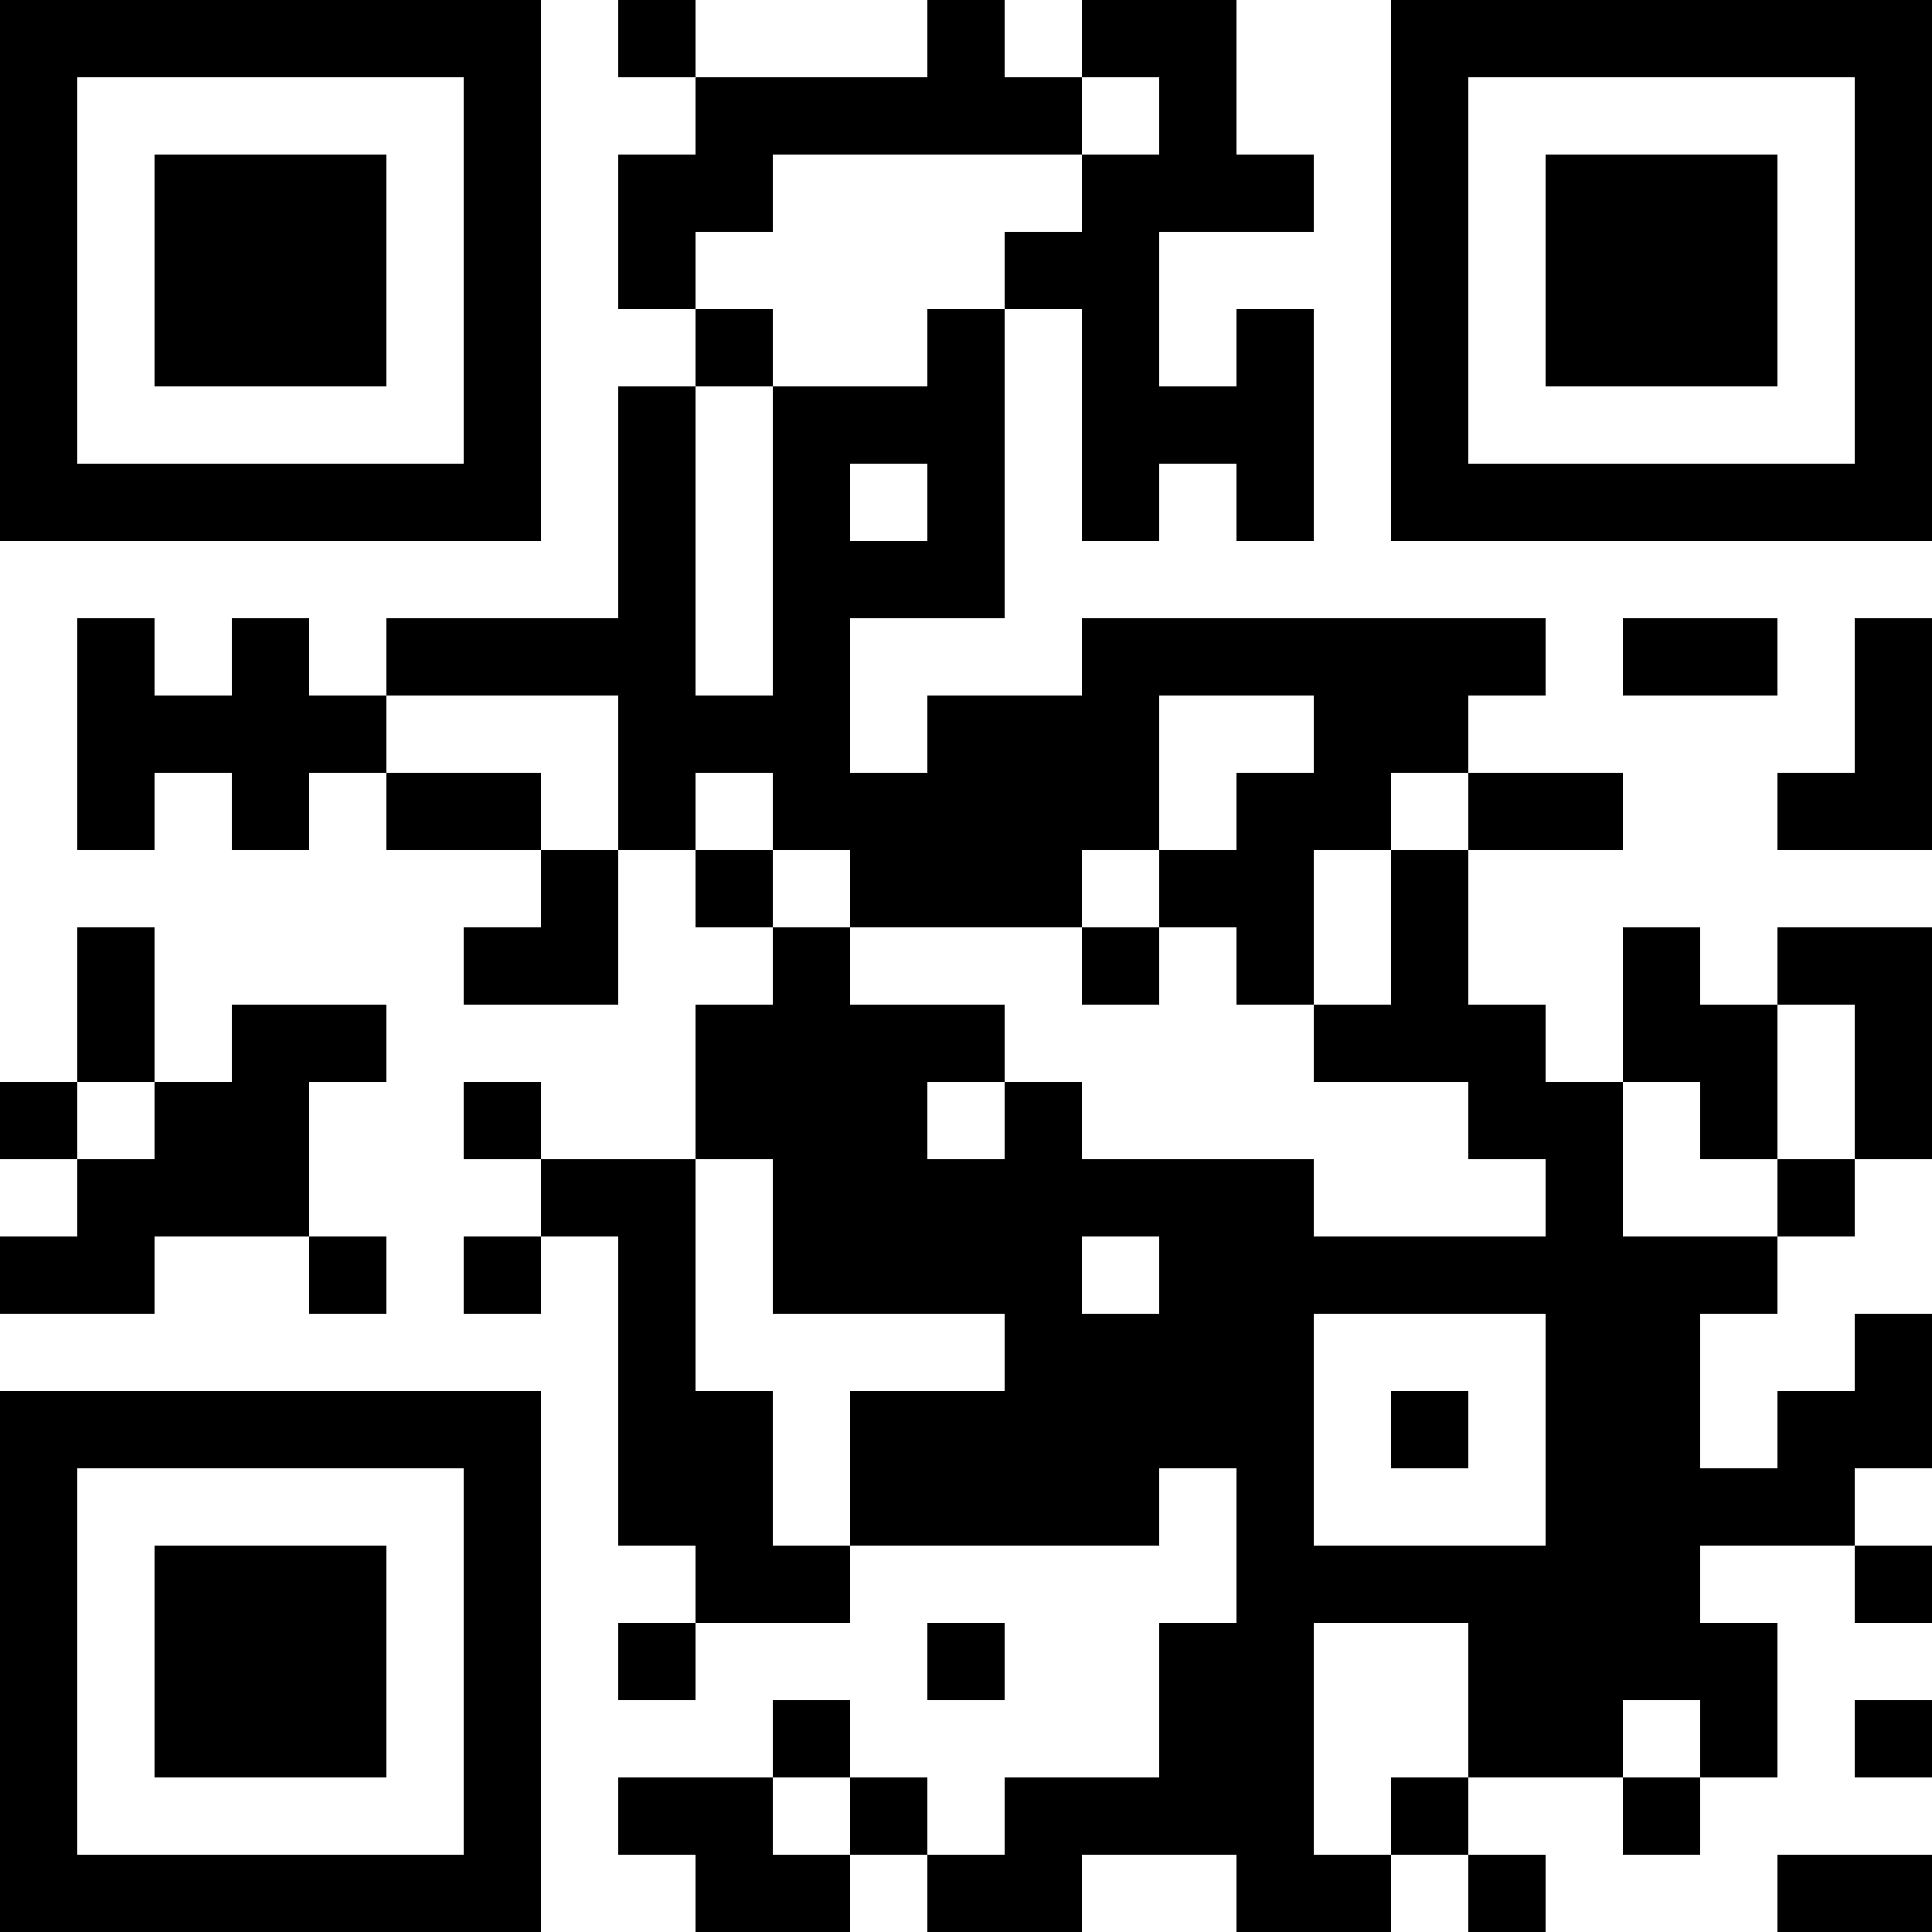 <?xml version="1.0" encoding="UTF-8"?>
<!DOCTYPE svg PUBLIC "-//W3C//DTD SVG 1.1//EN" "http://www.w3.org/Graphics/SVG/1.1/DTD/svg11.dtd">
<svg xmlns="http://www.w3.org/2000/svg" version="1.1" viewBox="0 0 25 25" stroke="none">
	<rect width="100%" height="100%" fill="#FFFFFF"/>
	<path d="M0,0h1v1h-1z M1,0h1v1h-1z M2,0h1v1h-1z M3,0h1v1h-1z M4,0h1v1h-1z M5,0h1v1h-1z M6,0h1v1h-1z M8,0h1v1h-1z M12,0h1v1h-1z M14,0h1v1h-1z M15,0h1v1h-1z M18,0h1v1h-1z M19,0h1v1h-1z M20,0h1v1h-1z M21,0h1v1h-1z M22,0h1v1h-1z M23,0h1v1h-1z M24,0h1v1h-1z M0,1h1v1h-1z M6,1h1v1h-1z M9,1h1v1h-1z M10,1h1v1h-1z M11,1h1v1h-1z M12,1h1v1h-1z M13,1h1v1h-1z M15,1h1v1h-1z M18,1h1v1h-1z M24,1h1v1h-1z M0,2h1v1h-1z M2,2h1v1h-1z M3,2h1v1h-1z M4,2h1v1h-1z M6,2h1v1h-1z M8,2h1v1h-1z M9,2h1v1h-1z M14,2h1v1h-1z M15,2h1v1h-1z M16,2h1v1h-1z M18,2h1v1h-1z M20,2h1v1h-1z M21,2h1v1h-1z M22,2h1v1h-1z M24,2h1v1h-1z M0,3h1v1h-1z M2,3h1v1h-1z M3,3h1v1h-1z M4,3h1v1h-1z M6,3h1v1h-1z M8,3h1v1h-1z M13,3h1v1h-1z M14,3h1v1h-1z M18,3h1v1h-1z M20,3h1v1h-1z M21,3h1v1h-1z M22,3h1v1h-1z M24,3h1v1h-1z M0,4h1v1h-1z M2,4h1v1h-1z M3,4h1v1h-1z M4,4h1v1h-1z M6,4h1v1h-1z M9,4h1v1h-1z M12,4h1v1h-1z M14,4h1v1h-1z M16,4h1v1h-1z M18,4h1v1h-1z M20,4h1v1h-1z M21,4h1v1h-1z M22,4h1v1h-1z M24,4h1v1h-1z M0,5h1v1h-1z M6,5h1v1h-1z M8,5h1v1h-1z M10,5h1v1h-1z M11,5h1v1h-1z M12,5h1v1h-1z M14,5h1v1h-1z M15,5h1v1h-1z M16,5h1v1h-1z M18,5h1v1h-1z M24,5h1v1h-1z M0,6h1v1h-1z M1,6h1v1h-1z M2,6h1v1h-1z M3,6h1v1h-1z M4,6h1v1h-1z M5,6h1v1h-1z M6,6h1v1h-1z M8,6h1v1h-1z M10,6h1v1h-1z M12,6h1v1h-1z M14,6h1v1h-1z M16,6h1v1h-1z M18,6h1v1h-1z M19,6h1v1h-1z M20,6h1v1h-1z M21,6h1v1h-1z M22,6h1v1h-1z M23,6h1v1h-1z M24,6h1v1h-1z M8,7h1v1h-1z M10,7h1v1h-1z M11,7h1v1h-1z M12,7h1v1h-1z M1,8h1v1h-1z M3,8h1v1h-1z M5,8h1v1h-1z M6,8h1v1h-1z M7,8h1v1h-1z M8,8h1v1h-1z M10,8h1v1h-1z M14,8h1v1h-1z M15,8h1v1h-1z M16,8h1v1h-1z M17,8h1v1h-1z M18,8h1v1h-1z M19,8h1v1h-1z M21,8h1v1h-1z M22,8h1v1h-1z M24,8h1v1h-1z M1,9h1v1h-1z M2,9h1v1h-1z M3,9h1v1h-1z M4,9h1v1h-1z M8,9h1v1h-1z M9,9h1v1h-1z M10,9h1v1h-1z M12,9h1v1h-1z M13,9h1v1h-1z M14,9h1v1h-1z M17,9h1v1h-1z M18,9h1v1h-1z M24,9h1v1h-1z M1,10h1v1h-1z M3,10h1v1h-1z M5,10h1v1h-1z M6,10h1v1h-1z M8,10h1v1h-1z M10,10h1v1h-1z M11,10h1v1h-1z M12,10h1v1h-1z M13,10h1v1h-1z M14,10h1v1h-1z M16,10h1v1h-1z M17,10h1v1h-1z M19,10h1v1h-1z M20,10h1v1h-1z M23,10h1v1h-1z M24,10h1v1h-1z M7,11h1v1h-1z M9,11h1v1h-1z M11,11h1v1h-1z M12,11h1v1h-1z M13,11h1v1h-1z M15,11h1v1h-1z M16,11h1v1h-1z M18,11h1v1h-1z M1,12h1v1h-1z M6,12h1v1h-1z M7,12h1v1h-1z M10,12h1v1h-1z M14,12h1v1h-1z M16,12h1v1h-1z M18,12h1v1h-1z M21,12h1v1h-1z M23,12h1v1h-1z M24,12h1v1h-1z M1,13h1v1h-1z M3,13h1v1h-1z M4,13h1v1h-1z M9,13h1v1h-1z M10,13h1v1h-1z M11,13h1v1h-1z M12,13h1v1h-1z M17,13h1v1h-1z M18,13h1v1h-1z M19,13h1v1h-1z M21,13h1v1h-1z M22,13h1v1h-1z M24,13h1v1h-1z M0,14h1v1h-1z M2,14h1v1h-1z M3,14h1v1h-1z M6,14h1v1h-1z M9,14h1v1h-1z M10,14h1v1h-1z M11,14h1v1h-1z M13,14h1v1h-1z M19,14h1v1h-1z M20,14h1v1h-1z M22,14h1v1h-1z M24,14h1v1h-1z M1,15h1v1h-1z M2,15h1v1h-1z M3,15h1v1h-1z M7,15h1v1h-1z M8,15h1v1h-1z M10,15h1v1h-1z M11,15h1v1h-1z M12,15h1v1h-1z M13,15h1v1h-1z M14,15h1v1h-1z M15,15h1v1h-1z M16,15h1v1h-1z M20,15h1v1h-1z M23,15h1v1h-1z M0,16h1v1h-1z M1,16h1v1h-1z M4,16h1v1h-1z M6,16h1v1h-1z M8,16h1v1h-1z M10,16h1v1h-1z M11,16h1v1h-1z M12,16h1v1h-1z M13,16h1v1h-1z M15,16h1v1h-1z M16,16h1v1h-1z M17,16h1v1h-1z M18,16h1v1h-1z M19,16h1v1h-1z M20,16h1v1h-1z M21,16h1v1h-1z M22,16h1v1h-1z M8,17h1v1h-1z M13,17h1v1h-1z M14,17h1v1h-1z M15,17h1v1h-1z M16,17h1v1h-1z M20,17h1v1h-1z M21,17h1v1h-1z M24,17h1v1h-1z M0,18h1v1h-1z M1,18h1v1h-1z M2,18h1v1h-1z M3,18h1v1h-1z M4,18h1v1h-1z M5,18h1v1h-1z M6,18h1v1h-1z M8,18h1v1h-1z M9,18h1v1h-1z M11,18h1v1h-1z M12,18h1v1h-1z M13,18h1v1h-1z M14,18h1v1h-1z M15,18h1v1h-1z M16,18h1v1h-1z M18,18h1v1h-1z M20,18h1v1h-1z M21,18h1v1h-1z M23,18h1v1h-1z M24,18h1v1h-1z M0,19h1v1h-1z M6,19h1v1h-1z M8,19h1v1h-1z M9,19h1v1h-1z M11,19h1v1h-1z M12,19h1v1h-1z M13,19h1v1h-1z M14,19h1v1h-1z M16,19h1v1h-1z M20,19h1v1h-1z M21,19h1v1h-1z M22,19h1v1h-1z M23,19h1v1h-1z M0,20h1v1h-1z M2,20h1v1h-1z M3,20h1v1h-1z M4,20h1v1h-1z M6,20h1v1h-1z M9,20h1v1h-1z M10,20h1v1h-1z M16,20h1v1h-1z M17,20h1v1h-1z M18,20h1v1h-1z M19,20h1v1h-1z M20,20h1v1h-1z M21,20h1v1h-1z M24,20h1v1h-1z M0,21h1v1h-1z M2,21h1v1h-1z M3,21h1v1h-1z M4,21h1v1h-1z M6,21h1v1h-1z M8,21h1v1h-1z M12,21h1v1h-1z M15,21h1v1h-1z M16,21h1v1h-1z M19,21h1v1h-1z M20,21h1v1h-1z M21,21h1v1h-1z M22,21h1v1h-1z M0,22h1v1h-1z M2,22h1v1h-1z M3,22h1v1h-1z M4,22h1v1h-1z M6,22h1v1h-1z M10,22h1v1h-1z M15,22h1v1h-1z M16,22h1v1h-1z M19,22h1v1h-1z M20,22h1v1h-1z M22,22h1v1h-1z M24,22h1v1h-1z M0,23h1v1h-1z M6,23h1v1h-1z M8,23h1v1h-1z M9,23h1v1h-1z M11,23h1v1h-1z M13,23h1v1h-1z M14,23h1v1h-1z M15,23h1v1h-1z M16,23h1v1h-1z M18,23h1v1h-1z M21,23h1v1h-1z M0,24h1v1h-1z M1,24h1v1h-1z M2,24h1v1h-1z M3,24h1v1h-1z M4,24h1v1h-1z M5,24h1v1h-1z M6,24h1v1h-1z M9,24h1v1h-1z M10,24h1v1h-1z M12,24h1v1h-1z M13,24h1v1h-1z M16,24h1v1h-1z M17,24h1v1h-1z M19,24h1v1h-1z M23,24h1v1h-1z M24,24h1v1h-1z" fill="#000000"/>
</svg>
